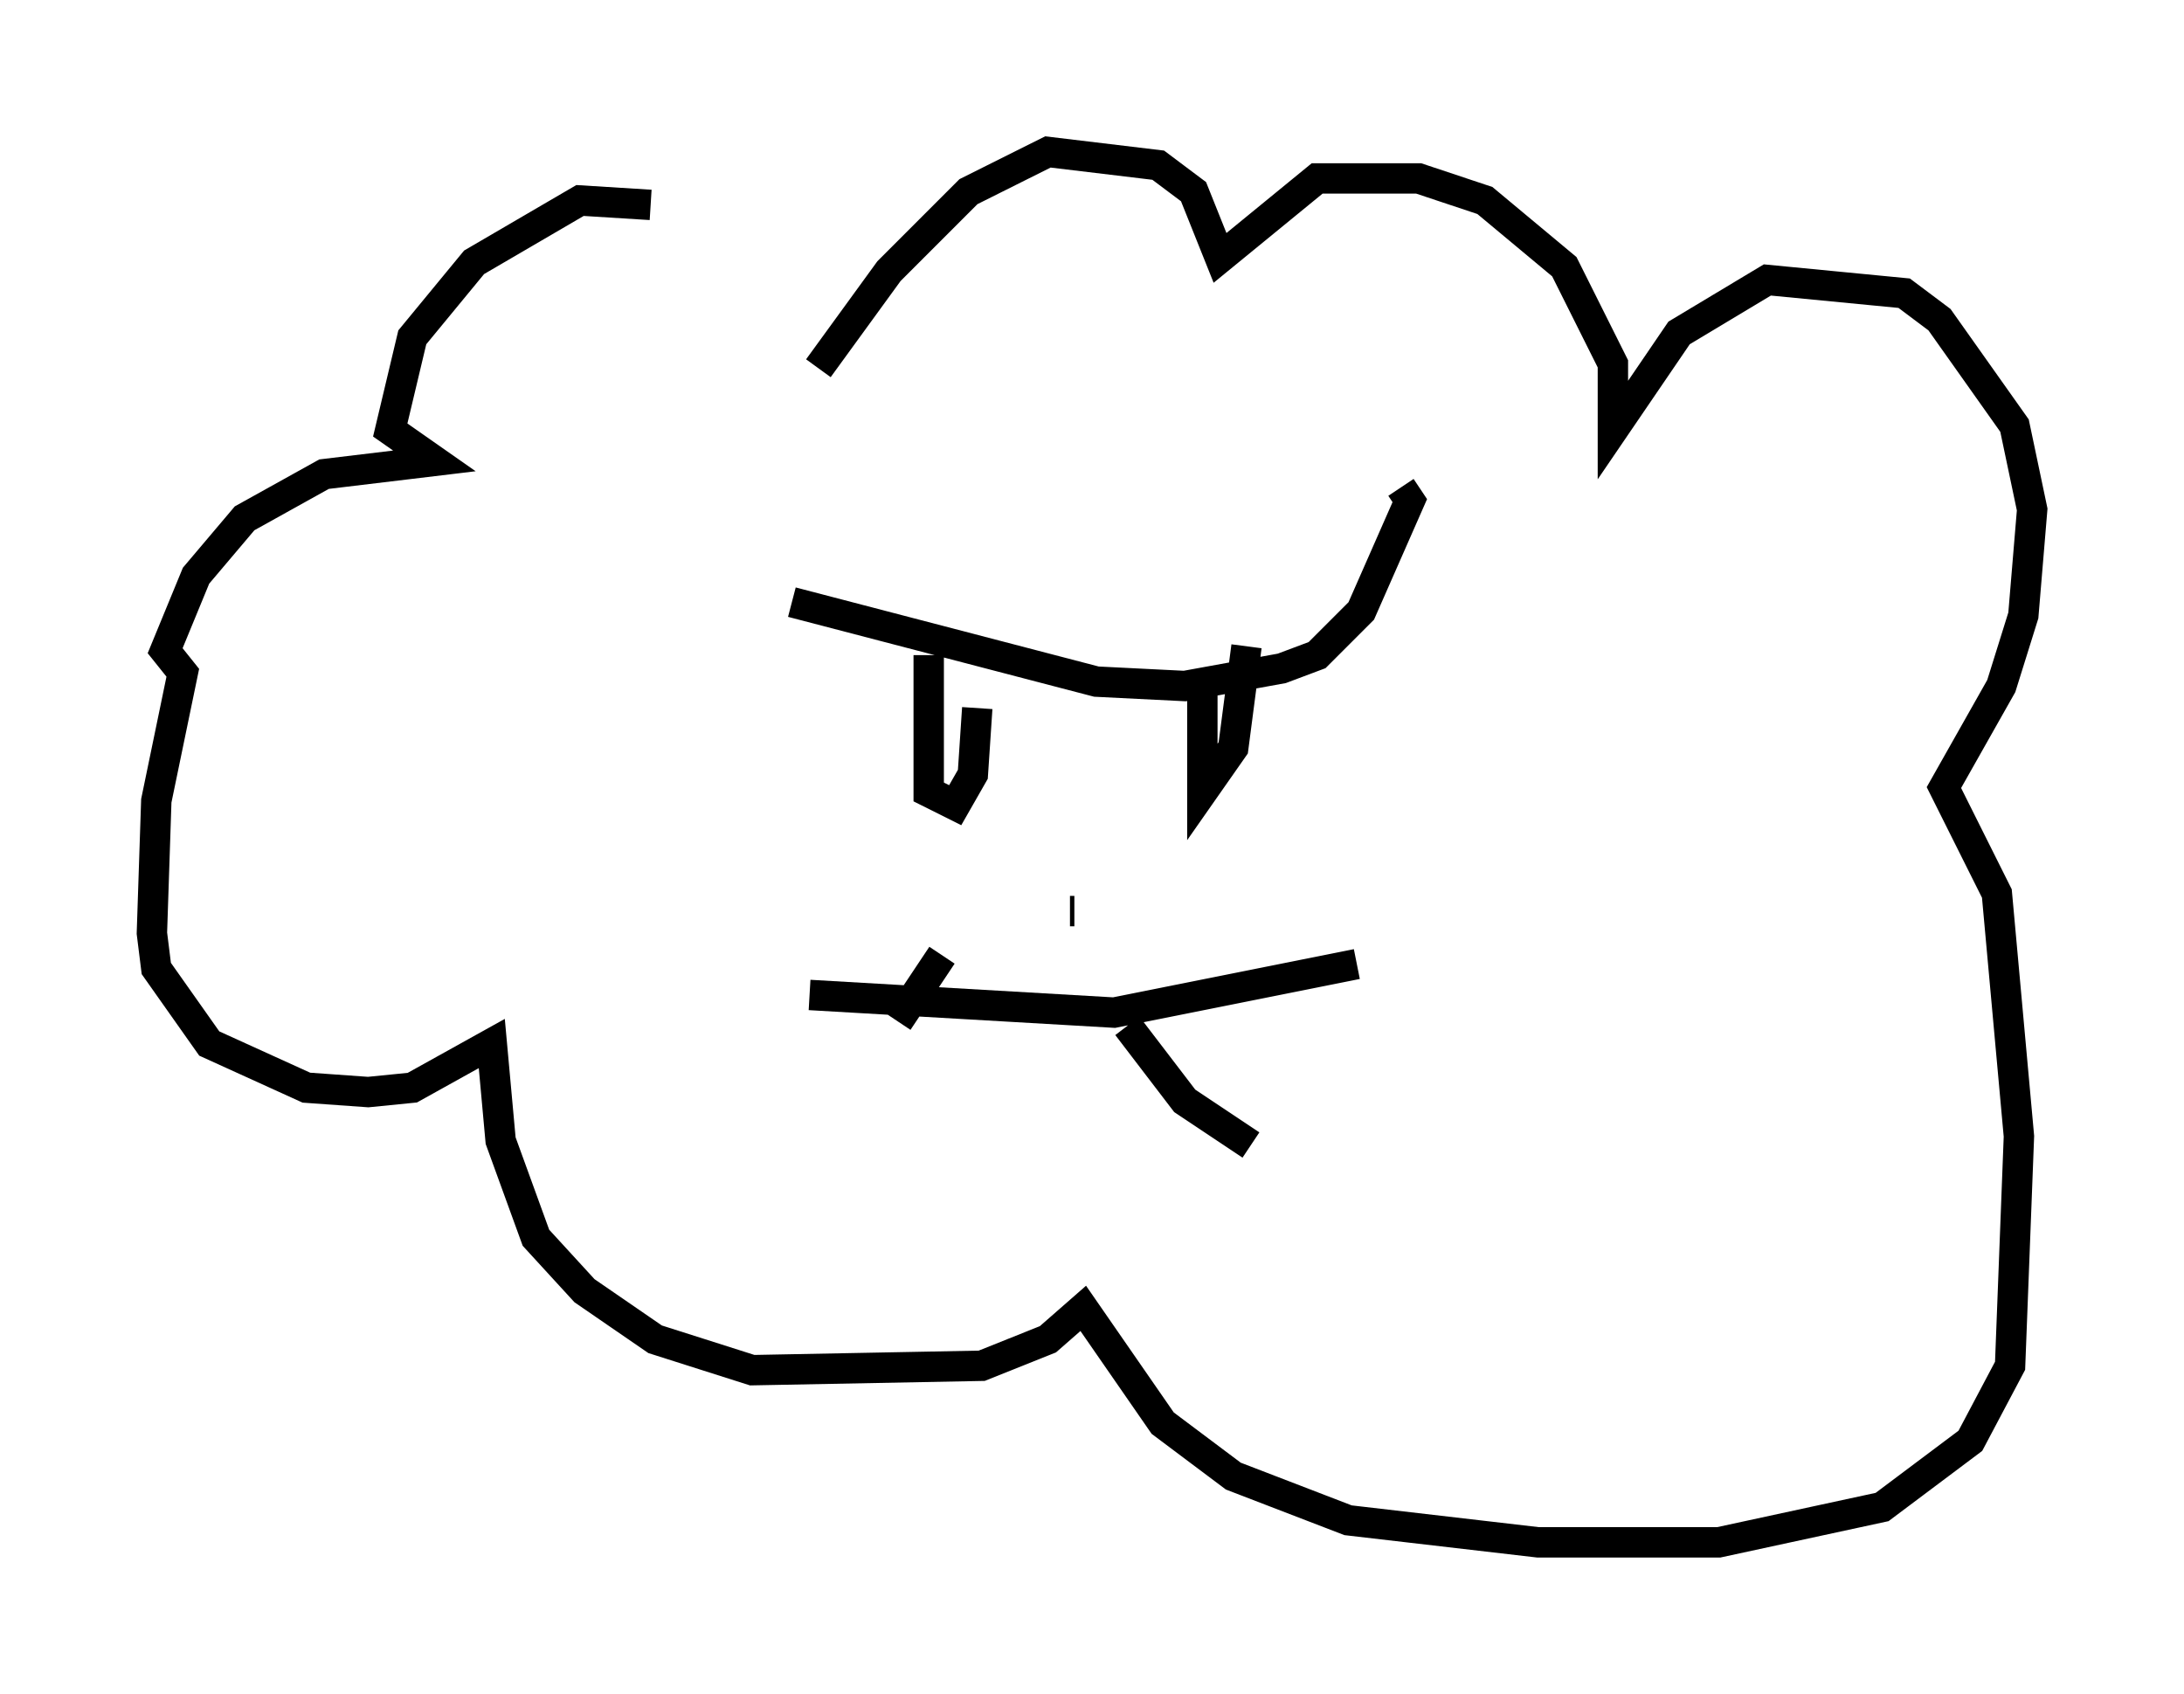 <?xml version="1.0" encoding="utf-8" ?>
<svg baseProfile="full" height="55.754" version="1.1" width="71.877" xmlns="http://www.w3.org/2000/svg" xmlns:ev="http://www.w3.org/2001/xml-events" xmlns:xlink="http://www.w3.org/1999/xlink"><defs /><rect fill="white" height="55.754" width="71.877" x="0" y="0" /><path d="M24.609, 10.374 m-3.196, -3.631 l-2.324, -0.145 -3.486, 2.034 l-2.034, 2.469 -0.726, 3.05 l1.453, 1.017 -3.631, 0.436 l-2.615, 1.453 -1.598, 1.888 l-1.017, 2.469 0.581, 0.726 l-0.872, 4.212 -0.145, 4.358 l0.145, 1.162 1.743, 2.469 l3.196, 1.453 2.034, 0.145 l1.453, -0.145 2.615, -1.453 l0.291, 3.196 1.162, 3.196 l1.598, 1.743 2.324, 1.598 l3.196, 1.017 7.553, -0.145 l2.179, -0.872 1.162, -1.017 l2.615, 3.777 2.324, 1.743 l3.777, 1.453 6.246, 0.726 l5.955, 0.0 5.374, -1.162 l2.905, -2.179 1.307, -2.469 l0.291, -7.553 -0.726, -7.989 l-1.743, -3.486 1.888, -3.341 l0.726, -2.324 0.291, -3.486 l-0.581, -2.76 -2.469, -3.486 l-1.162, -0.872 -4.503, -0.436 l-2.905, 1.743 -2.179, 3.196 l0.0, -2.179 -1.598, -3.196 l-2.615, -2.179 -2.179, -0.726 l-3.341, 0.0 -3.196, 2.615 l-0.872, -2.179 -1.162, -0.872 l-3.631, -0.436 -2.615, 1.307 l-2.615, 2.615 -2.324, 3.196 m-0.872, 7.698 l10.022, 2.615 2.905, 0.145 l3.196, -0.581 1.162, -0.436 l1.453, -1.453 1.598, -3.631 l-0.291, -0.436 m-15.542, 5.52 l0.0, 4.503 0.872, 0.436 l0.581, -1.017 0.145, -2.179 m7.408, -0.436 l0.0, 3.196 1.017, -1.453 l0.436, -3.341 m-5.81, 8.715 l0.145, 0.0 m-8.715, 2.76 l10.022, 0.581 7.989, -1.598 m-15.106, 1.888 l1.453, -2.179 m6.101, 2.324 l1.888, 2.469 2.179, 1.453 " fill="none" stroke="black" stroke-width="1" /></svg>